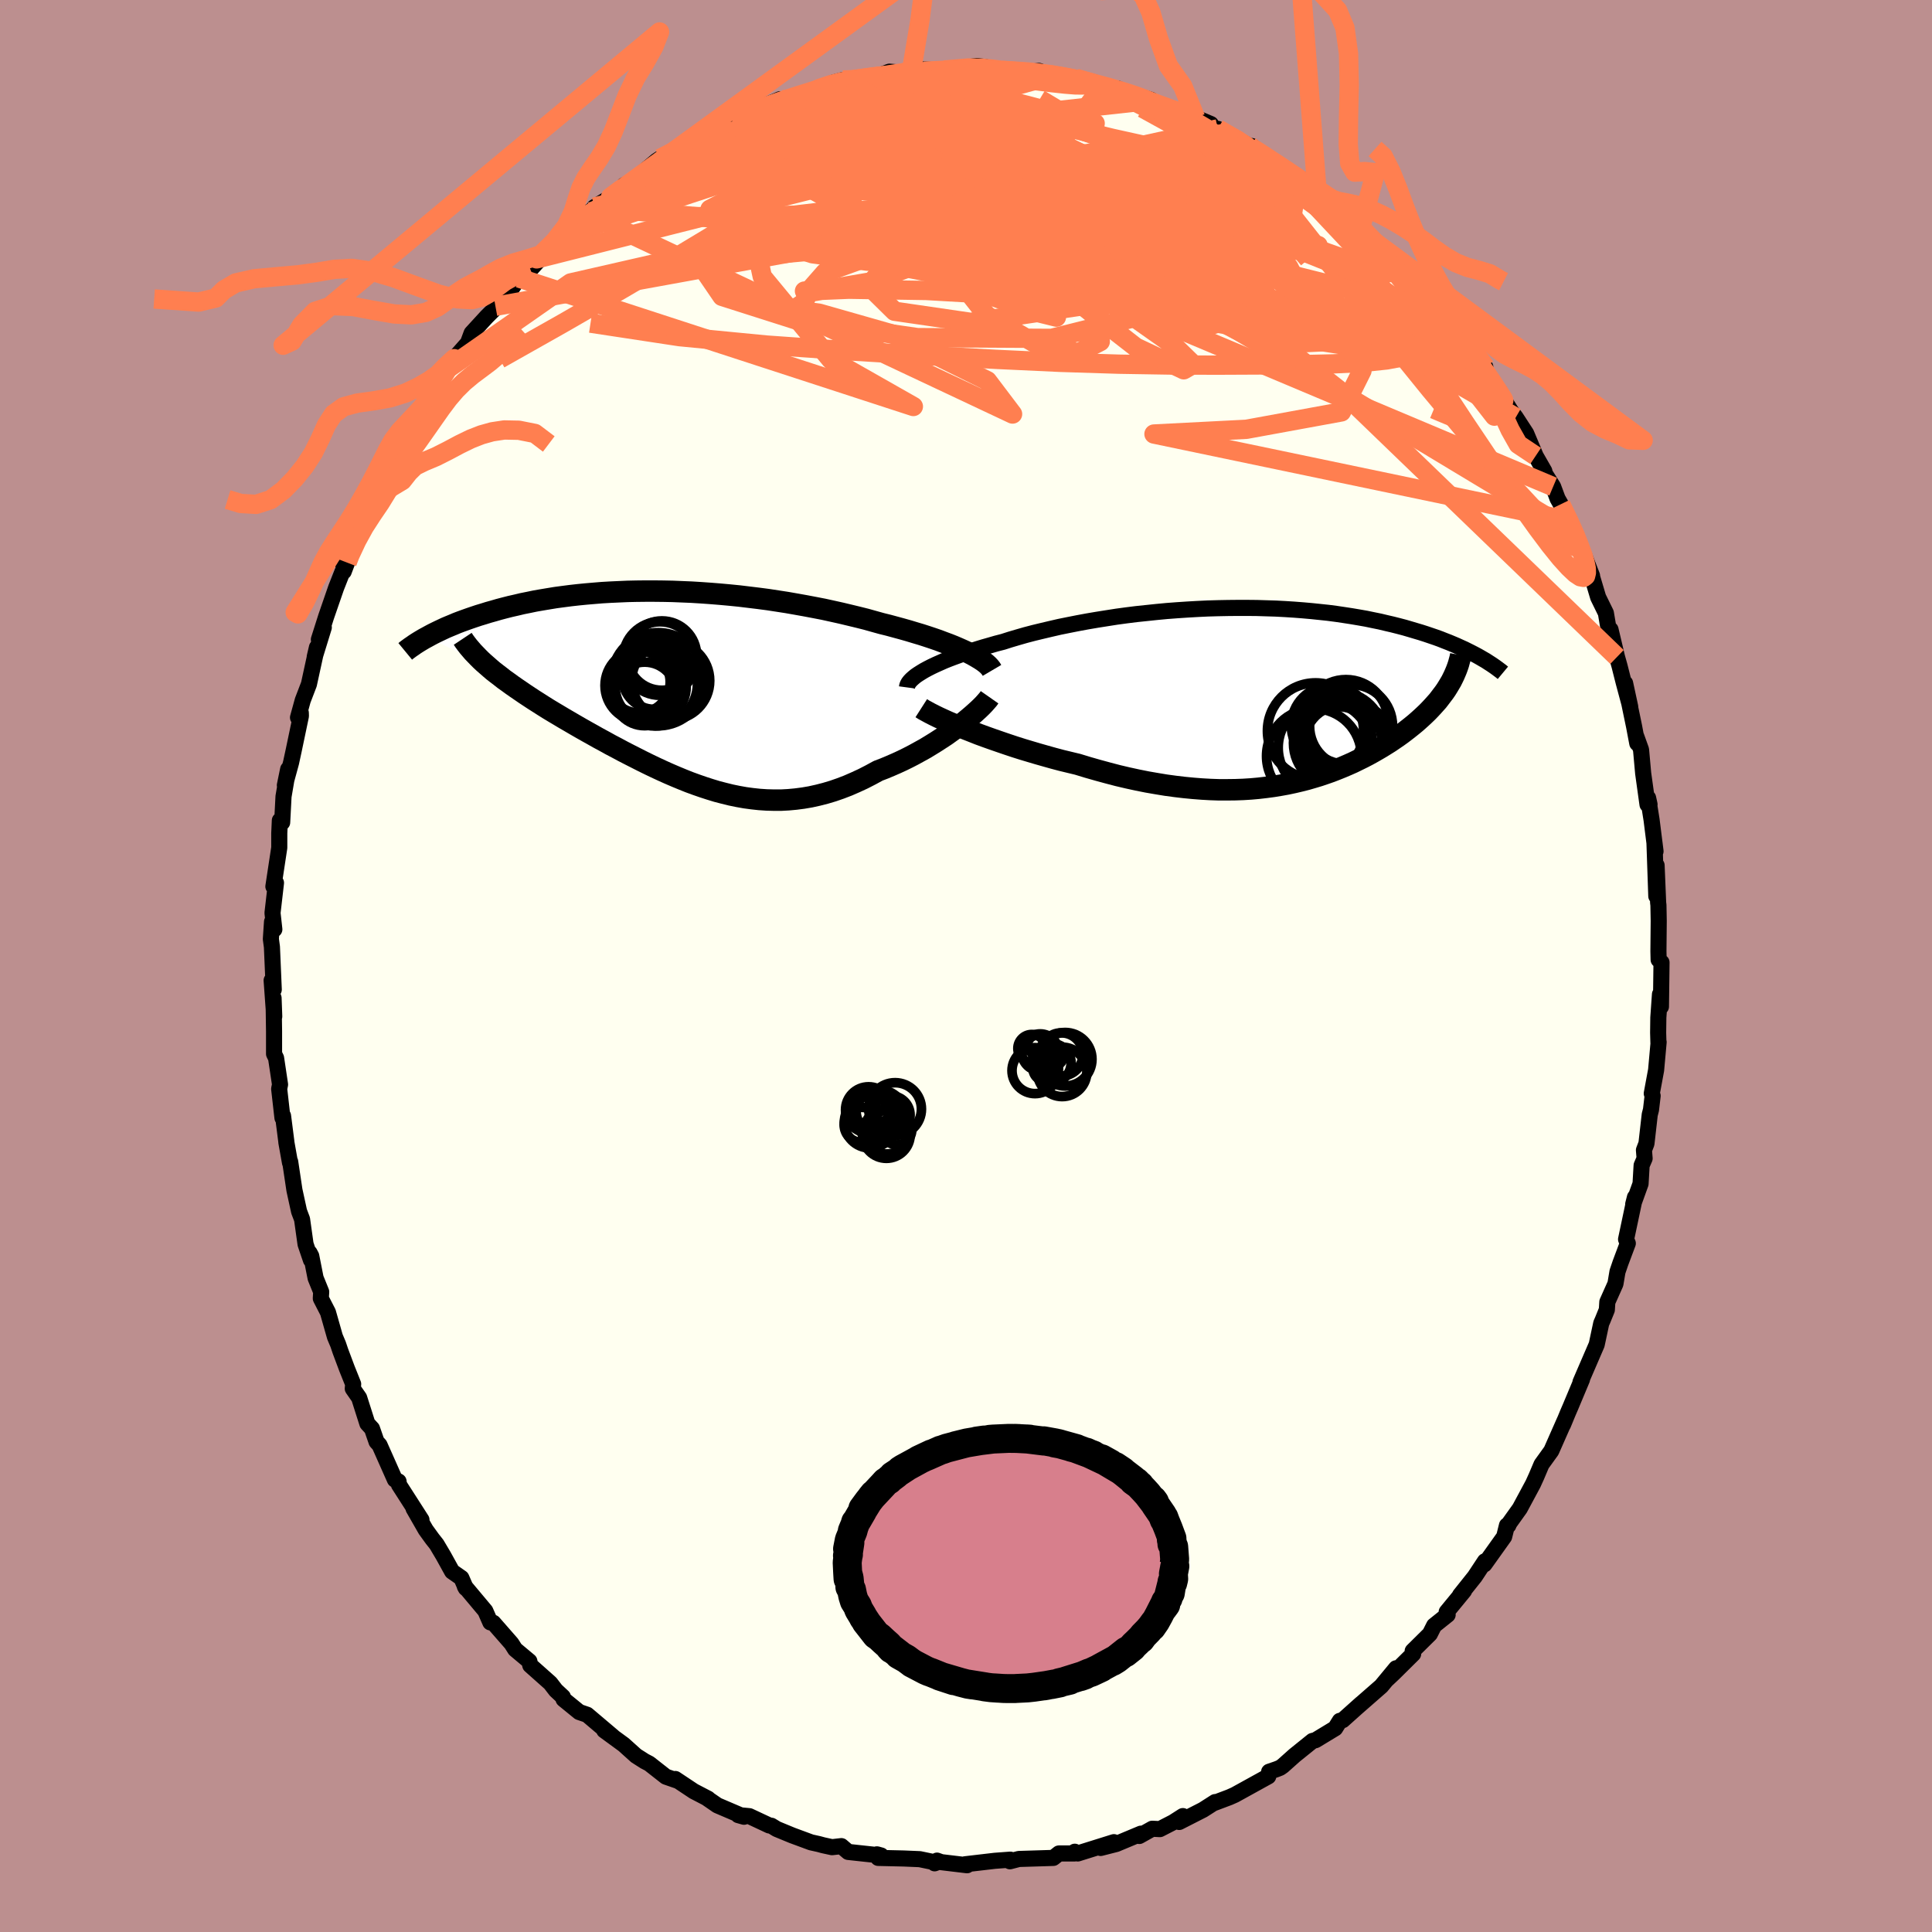 <svg xmlns="http://www.w3.org/2000/svg" width="500" height="500" viewBox="-100 -100 200 200"><defs><clipPath id="c"><path d="m30.22-3.7-.43-.2-.45-.2-.49-.21-.5-.2-.54-.2-.55-.21-.58-.2-.6-.2-.62-.2-.64-.19-.66-.2-.67-.19-.7-.19-.7-.19-.73-.18-.79-.22-.82-.23-.84-.21-.87-.21-.88-.21-.9-.2-.91-.2-.93-.18-.95-.18-.95-.17-.97-.17-.97-.15-.98-.15-.99-.13-.99-.12-.99-.12-1-.1-.99-.09-.99-.08-.99-.07-.98-.06-.97-.04-.97-.04-.96-.02-.94-.01h-.94l-.92.01-.91.02-.9.04-.88.04-.86.05-.85.07-.82.07-.81.08-.8.09-.77.1-.75.1-.73.12-.72.12-.69.12-.67.14-.65.13-.63.15-.62.14-.59.15-.57.15-.55.16-.54.15-.51.16-.5.15-.48.16-.47.16-.45.16-.44.16-.42.16-.4.17-.39.16-.38.16-.36.17-.34.16-.33.16-.32.16-.3.16-.29.16 6.2 2.92.33.29.34.29.36.28.38.29.38.3.41.29.41.3.43.3.44.3.45.31.47.31.47.31.49.31.5.32.51.32.53.32.54.32.55.33.57.33.58.34.59.34.6.34.61.34.62.35.63.34.63.35.65.34.65.35.66.34.67.34.67.34.67.33.69.33.69.32.69.31.7.3.7.29.7.28.71.26.72.25.71.23.72.22.73.19.73.18.73.15.73.13.74.1.74.08.75.05.75.02h.75l.75-.04.76-.07.77-.1.76-.13.77-.17.78-.2.77-.23.78-.27.78-.3.78-.34.78-.36.78-.4.79-.43.63-.24.62-.26.62-.27.61-.28.61-.3.6-.31.58-.32.58-.32.56-.34.55-.34.54-.35.52-.34.5-.36.48-.35.47-.35"/></clipPath><clipPath id="b"><path d="m-35.36-2.56.35-.19.39-.2.42-.2.45-.2.47-.21.5-.2.53-.2.55-.2.58-.2.6-.2.62-.2.65-.2.67-.19.69-.2.7-.18.75-.24.78-.23.8-.23.84-.22.87-.21.89-.21.91-.21.94-.19.96-.19.97-.18 1-.17 1.01-.16 1.02-.16 1.03-.14 1.04-.13 1.05-.11 1.05-.11 1.06-.1 1.06-.08 1.05-.07 1.05-.06 1.05-.05 1.04-.03 1.03-.02 1.02-.01h1.01l1 .01.98.03.97.03.95.05.94.06.91.07.9.08.87.09.85.09.84.11.81.12.78.12.77.13.74.13.72.15.69.14.67.16.65.15.63.16.61.16.58.17.57.17.54.16.53.17.5.17.5.17.47.17.45.18.44.17.43.18.4.17.39.18.38.17.36.18.34.17.33.17.32.17.3.17-3.16 2.73-.18.3-.18.29-.2.29-.22.29-.22.29-.23.3-.25.28-.26.29-.27.29-.28.29-.29.28-.31.29-.31.28-.33.29-.34.28-.35.28-.36.28-.38.29-.39.28-.41.28-.41.28-.43.27-.45.28-.46.27-.47.27-.49.27-.5.26-.51.25-.53.26-.54.24-.56.24-.57.23-.59.23-.6.21-.62.21-.63.19-.65.19-.67.17-.68.16-.7.15-.72.13-.73.12-.75.1-.77.09-.78.07-.8.05-.82.03-.84.01h-.86l-.87-.03-.89-.05-.9-.07-.93-.09-.93-.11-.96-.13-.97-.16-.98-.17-1-.2-1.01-.22-1.02-.24-1.03-.27-1.03-.28-1.05-.3-1.05-.32-.83-.2-.83-.2-.83-.22-.82-.23-.81-.23-.81-.24-.8-.24-.79-.25-.78-.26-.76-.26-.75-.26-.73-.26-.71-.26-.68-.27-.66-.26"/></clipPath><filter id="a"><feTurbulence baseFrequency=".05" numOctaves="3" result="noise" type="noise"/><feDisplacementMap in="SourceGraphic" in2="noise" scale="2"/></filter></defs><rect width="100%" height="100%" x="-100" y="-100" fill="#BC8F8F"/><path fill="ivory" stroke="#000" stroke-linejoin="round" stroke-width="1.667" d="m72-.37-.06 4.58-.1-1.28-.17 2.41-.02 1.57.03 1.06.02-.09-.26 2.89-.45 2.43.09.24-.17 1.44-.13.51-.34 2.99-.26.68.07.86-.31.72-.11 1.9-.76 2.11.18-.71-.92 4.35.18.42-.76 2.03-.31.91-.21 1.25-.84 1.88-.05.81-.43 1.06-.15.34-.47 2.2-1.11 2.57-.57 1.32.16-.29-1.19 2.84-.26.6-.52 1.26.18-.45-1.39 3.15-1.01 1.4-.53 1.25-.35.77-1.37 2.55-1.08 1.51-.11.25-.14-.01-.29 1.17-2.04 2.86-.06-.09.11-.23-1.05 1.59-1.53 1.92.42-.45-1.8 2.19.1.29-1.4 1.12-.44.87-1.78 1.76.05.3-2.03 2.01-.68.64.94-1.16-1.53 1.85-2.39 2.09.31-.28L39 78.07l-.3.07-.48.77-2.03 1.23-.32.08-1.86 1.5-1.21 1.08-.28.2-.38.15-.76.26-.09.48-3.46 1.91-.56.25-1.54.58.06-.08-1.25.8-2.47 1.26.38-.61-1 .64-1.38.71-.79-.04-1.34.75.17-.24-2.56 1.07-1.61.41 1.37-.6-3.74 1.17-.31-.18-.03.18H9.62l-.58.46-3.57.11-.92.24-.16-.08.2-.09-1.61.12-3.08.36.21.1-2.67-.32-.44-.16-.25.28.19-.07-1.73-.36-1.66-.07-2.64-.06-.13-.37.43.12-3.41-.37-.7-.6-.97.11-.92-.2-.44-.12-.81-.18-1.95-.72-1.6-.66-.56-.34-.22-.03-2.05-.96-1.16-.11.6.17-2.76-1.18-1.03-.71.07.02-1.48-.77-1.91-1.27.23.18-1.21-.42-1.72-1.35-.48-.25-.88-.56-1.29-1.16-2.01-1.47.9.64-2.67-2.26-.82-.28-1.62-1.32-.07-.25-.73-.68-.57-.74-2.08-1.85-.09-.42-.91-.76-.56-.47-.38-.6-1.88-2.15-.31-.04-.52-1.19-2.12-2.53.1.18-.46-1.06-.96-.67-.9-1.63-.7-1.18-.45-.57-.68-.94-1.26-2.2.82 1.17-2.33-3.63-.04-.34-.38-.19-1.59-3.58-.31-.34-.47-1.36-.48-.52-.85-2.67-.66-.95.04-.47-.65-1.62-.67-1.79-.24-.71-.33-.78-.72-2.53-.74-1.44.04-.68-.58-1.43-.45-2.28-.17-.32.14.74-.56-1.65-.36-2.57-.31-.82-.48-2.2-.44-2.94-.02.1-.38-2.13v-.06l-.34-2.66-.06.21-.34-3 .09-.45-.41-2.74-.21-.43V6.73l-.05-3.41.07 1.91-.27-3.74.22.95-.19-4.41-.11-.82.12-1.79.24.79-.19-1.7.36-3.12-.13.53-.14-.15.61-4.02v-1.49l.06-1.33.24.21.14-2.69.48-2.82-.34 1.66.64-2.34.27-1.25.75-3.58-.01-.33-.29.49.49-1.78.64-1.67.83-3.81-.23.98.94-3.05-.51 1.25.75-2.36 1.04-3.01.64-1.62.14-.04.35-.93-.38.34 1.83-3.62.38-1.27-.01-.4 1.31-2.34.33-.75 1.26-2.91.25-.47.16-.4.39.26.82-2.02 1.79-2.95.48-.61.62-.84.46-1.01.43-.87.96-1.25 1.66-1.88-.22.24.37-1 1.56-1.7 1.61-1.6-.7.52-.08.07 1.46-1.48 1.05-1.52 1.19-.88 2.38-2.64-1.73 1.54 2.66-2.4.54-.66 2.36-1.8-.07-.05-.08.32.57-.77 1.66-1.03 1.6-1.24h-.19l.91-.45 2.44-2.07.36-.24 1.31-.64 1.85-.94.42-.47.52-.43.7-.39.03.19 2.66-1.4.43-.13.94-.16.7-.54 2.87-1.23-.3.37 1.43-.49 2.4-.71-.38.12.94-.44 1.46-.58.97-.26.72.1 1.3-.35 1.03.06 1.75-.67 1.42.11.87-.23 1.12-.12 1.47.08-.45.05 1.26-.06 3.4-.42.89.12 1.77.39-.19-.14.16.13 1.79.09 1.44-.02.53-.06 1.38.54.37-.16 3.73.73-1.66-.35 1.98.44.79.38 2 .65-.48-.42 1.01.44 2.49.75-.59.11 3.41 1.12 1.79.63-.9-.4 2.47 1.04.39.62.92.37-.58-.49 3.32 1.8.18.25.02-.27 2.67 1.97.62.39.91.53.57.3 1.96 1.26 1.82 1.7-.71-.67.55.44 1.13.84.65.5 1.1 1.17L42.23-75l1.54 1.38.16.15 1.78 1.8-1.38-1.34 3.2 3.43.1-.16 2.15 2.47-.25-.28-.32-.12 2.73 3.11-.67-.71 1.96 3.13.53.14-.14.3 1.64 2.22.25.59 1.2 1.91-1.39-1.95 1.59 2.14 1.08 1.66.98 2.33.9 1.57.06.27.85 1.34.46 1.24.33.58 1.44 3.02-.5-1.3 1.52 3.68.78 2.01-.09-.23-.04-.1.76 2.55.8 1.63.28 1.65.2.06.67 2.84.26.92.44 1.74.67 2.5-.53-2.45.93 4.48.33 1.75-.11-.73.5 1.39.22 2.44.45 3.24.21-.01-.15-.68.36 2.27.41 3.26-.11-.89.19 5.53.03-3.19.16 3.87.03.25.03 1.63-.03 3.14.02.88.3.28-.06 4.58" filter="url(#a)"/><path fill="#fff" d="m-35.36-2.56.35-.19.39-.2.42-.2.45-.2.47-.21.5-.2.53-.2.55-.2.58-.2.6-.2.62-.2.65-.2.67-.19.69-.2.7-.18.75-.24.78-.23.8-.23.84-.22.87-.21.89-.21.91-.21.94-.19.96-.19.97-.18 1-.17 1.01-.16 1.02-.16 1.03-.14 1.04-.13 1.05-.11 1.05-.11 1.06-.1 1.06-.08 1.05-.07 1.05-.06 1.05-.05 1.04-.03 1.03-.02 1.02-.01h1.01l1 .01.98.03.97.03.95.05.94.06.91.07.9.08.87.09.85.09.84.11.81.12.78.12.77.13.74.13.72.15.69.14.67.16.65.15.63.16.61.16.58.17.57.17.54.16.53.17.5.17.5.17.47.17.45.18.44.17.43.18.4.17.39.18.38.17.36.18.34.17.33.17.32.17.3.17-3.16 2.73-.18.3-.18.29-.2.29-.22.29-.22.29-.23.3-.25.28-.26.29-.27.29-.28.29-.29.28-.31.29-.31.28-.33.29-.34.28-.35.28-.36.28-.38.29-.39.28-.41.28-.41.28-.43.27-.45.28-.46.27-.47.27-.49.27-.5.26-.51.25-.53.26-.54.24-.56.24-.57.23-.59.23-.6.21-.62.21-.63.19-.65.19-.67.17-.68.16-.7.15-.72.13-.73.12-.75.1-.77.09-.78.07-.8.05-.82.03-.84.01h-.86l-.87-.03-.89-.05-.9-.07-.93-.09-.93-.11-.96-.13-.97-.16-.98-.17-1-.2-1.01-.22-1.02-.24-1.03-.27-1.03-.28-1.05-.3-1.05-.32-.83-.2-.83-.2-.83-.22-.82-.23-.81-.23-.81-.24-.8-.24-.79-.25-.78-.26-.76-.26-.75-.26-.73-.26-.71-.26-.68-.27-.66-.26" filter="url(#a)" transform="translate(31.03 -28.03)"/><path fill="#fff" d="m30.22-3.7-.43-.2-.45-.2-.49-.21-.5-.2-.54-.2-.55-.21-.58-.2-.6-.2-.62-.2-.64-.19-.66-.2-.67-.19-.7-.19-.7-.19-.73-.18-.79-.22-.82-.23-.84-.21-.87-.21-.88-.21-.9-.2-.91-.2-.93-.18-.95-.18-.95-.17-.97-.17-.97-.15-.98-.15-.99-.13-.99-.12-.99-.12-1-.1-.99-.09-.99-.08-.99-.07-.98-.06-.97-.04-.97-.04-.96-.02-.94-.01h-.94l-.92.01-.91.02-.9.04-.88.04-.86.05-.85.07-.82.07-.81.08-.8.09-.77.1-.75.1-.73.12-.72.12-.69.12-.67.14-.65.13-.63.15-.62.14-.59.15-.57.15-.55.16-.54.15-.51.16-.5.15-.48.16-.47.16-.45.16-.44.16-.42.16-.4.17-.39.16-.38.16-.36.17-.34.16-.33.16-.32.16-.3.16-.29.16 6.2 2.92.33.29.34.29.36.28.38.29.38.3.41.29.41.3.43.3.44.3.45.31.47.31.47.31.49.31.5.32.51.32.53.32.54.32.55.33.57.33.58.34.59.34.6.34.61.34.62.35.63.34.63.35.65.34.65.35.66.34.67.34.67.34.67.33.69.33.69.32.69.31.7.3.7.29.7.28.71.26.72.25.71.23.72.22.73.19.73.18.73.15.73.13.74.1.74.08.75.05.75.02h.75l.75-.04.76-.07.77-.1.76-.13.77-.17.78-.2.77-.23.78-.27.78-.3.78-.34.78-.36.78-.4.79-.43.63-.24.62-.26.62-.27.61-.28.61-.3.6-.31.58-.32.58-.32.56-.34.55-.34.54-.35.52-.34.5-.36.48-.35.47-.35" filter="url(#a)" transform="translate(-30.1 -28.79)"/><g fill="none" stroke="#000" transform="translate(31.03 -28.03)"><path stroke-linejoin="round" stroke-width="1.667" d="m-37.14-.81.02-.15.06-.16.09-.16.13-.17.16-.17.2-.18.23-.19.26-.18.3-.19.33-.2.35-.19.39-.2.42-.2.45-.2.47-.21.5-.2.53-.2.55-.2.58-.2.6-.2.62-.2.65-.2.67-.19.69-.2.7-.18.75-.24.78-.23.8-.23.84-.22.87-.21.89-.21.91-.21.94-.19.96-.19.97-.18 1-.17 1.01-.16 1.02-.16 1.03-.14 1.04-.13 1.05-.11 1.05-.11 1.06-.1 1.06-.08 1.05-.07 1.05-.06 1.05-.05 1.04-.03 1.03-.02 1.02-.01h1.01l1 .01.98.03.97.03.95.05.94.06.91.07.9.08.87.09.85.09.84.11.81.12.78.12.77.13.74.13.72.15.69.14.67.16.65.15.63.16.61.16.58.17.57.17.54.16.53.17.5.17.5.17.47.17.45.18.44.17.43.18.4.17.39.18.38.17.36.18.34.17.33.17.32.17.3.17.29.17.28.16.26.17.25.16.24.16.23.16.22.16.2.15.2.15.18.15" filter="url(#a)"/><path stroke-linejoin="round" stroke-width="2.222" d="m-35.66 1.34.25.16.31.17.35.19.41.21.45.22.5.23.53.24.57.24.6.26.63.25.66.26.68.27.71.26.73.26.75.26.76.26.78.26.79.25.8.24.81.24.81.23.82.23.83.22.83.2.83.2 1.05.32 1.05.3 1.03.28 1.03.27 1.02.24 1.01.22 1 .2.98.17.97.16.96.13.93.11.93.09.9.07.89.05.87.03h.86l.84-.01.82-.03.8-.05.78-.07.77-.09.75-.1.73-.12.72-.13.7-.15.68-.16.67-.17.65-.19.63-.19.62-.21.6-.21.59-.23.57-.23.56-.24.54-.24.53-.26.51-.25.5-.26.49-.27.47-.27.46-.27.45-.28.43-.27.41-.28.41-.28.39-.28.38-.29.36-.28.35-.28.34-.28.33-.29.31-.28.31-.29.29-.28.28-.29.27-.29.26-.29.25-.28.23-.3.22-.29.22-.29.2-.29.18-.29.18-.3.17-.29.15-.3.14-.29.13-.3.12-.29.11-.3.1-.3.08-.3.08-.29.06-.3" filter="url(#a)"/><circle cx="7.546" cy="4.638" r="3.458" clip-path="url(#b)" filter="url(#a)"/><circle cx="8.831" cy="3.188" r="4.296" clip-path="url(#b)" filter="url(#a)"/><circle cx="6.776" cy="3.138" r="4.128" clip-path="url(#b)" filter="url(#a)"/><circle cx="7.451" cy="4.953" r="4.582" clip-path="url(#b)" filter="url(#a)"/><circle cx="4.991" cy="6.298" r="4.908" clip-path="url(#b)" filter="url(#a)"/><circle cx="7.641" cy="4.178" r="4.5" clip-path="url(#b)" filter="url(#a)"/><circle cx="8.566" cy="5.518" r="4.796" clip-path="url(#b)" filter="url(#a)"/><circle cx="8.306" cy="2.758" r="4.376" clip-path="url(#b)" filter="url(#a)"/><circle cx="5.151" cy="3.698" r="4.976" clip-path="url(#b)" filter="url(#a)"/><circle cx="6.121" cy="5.438" r="4.832" clip-path="url(#b)" filter="url(#a)"/></g><g fill="none" stroke="#000" transform="translate(-30.1 -28.79)"><path stroke-linejoin="round" stroke-width="2.222" d="m32.79-1.81-.1-.17-.14-.18-.17-.18-.21-.19-.25-.19-.28-.19-.31-.19-.34-.2-.37-.2-.4-.2-.43-.2-.45-.2-.49-.21-.5-.2-.54-.2-.55-.21-.58-.2-.6-.2-.62-.2-.64-.19-.66-.2-.67-.19-.7-.19-.7-.19-.73-.18-.79-.22-.82-.23-.84-.21-.87-.21-.88-.21-.9-.2-.91-.2-.93-.18-.95-.18-.95-.17-.97-.17-.97-.15-.98-.15-.99-.13-.99-.12-.99-.12-1-.1-.99-.09-.99-.08-.99-.07-.98-.06-.97-.04-.97-.04-.96-.02-.94-.01h-.94l-.92.01-.91.02-.9.04-.88.04-.86.05-.85.07-.82.07-.81.08-.8.09-.77.1-.75.1-.73.12-.72.12-.69.12-.67.14-.65.13-.63.15-.62.14-.59.15-.57.15-.55.16-.54.15-.51.16-.5.15-.48.16-.47.16-.45.16-.44.16-.42.16-.4.17-.39.16-.38.16-.36.17-.34.16-.33.16-.32.16-.3.16-.29.16-.28.15-.27.16-.25.15-.24.15-.23.15-.21.15-.21.14-.19.14-.19.14-.17.14" filter="url(#a)"/><path stroke-linejoin="round" stroke-width="2.222" d="m32.54.97-.14.2-.19.22-.23.26-.26.27-.3.29-.34.31-.36.32-.39.33-.41.34-.44.34-.47.35-.48.35-.5.36-.52.34-.54.35-.55.34-.56.34-.58.32-.58.32-.6.31-.61.3-.61.28-.62.27-.62.26-.63.24-.79.43-.78.4-.78.36-.78.34-.78.3-.78.27-.77.23-.78.2-.77.17-.76.13-.77.1-.76.07-.75.04h-.75l-.75-.02-.75-.05-.74-.08-.74-.1-.73-.13-.73-.15-.73-.18-.73-.19-.72-.22-.71-.23-.72-.25-.71-.26-.7-.28-.7-.29-.7-.3-.69-.31-.69-.32-.69-.33-.67-.33-.67-.34-.67-.34-.66-.34-.65-.35-.65-.34-.63-.35-.63-.34-.62-.35-.61-.34-.6-.34-.59-.34-.58-.34-.57-.33-.55-.33-.54-.32-.53-.32-.51-.32-.5-.32-.49-.31-.47-.31-.47-.31-.45-.31-.44-.3-.43-.3-.41-.3-.41-.29-.38-.3-.38-.29-.36-.28-.34-.29-.33-.29-.32-.28-.3-.28-.28-.28-.27-.28-.26-.27-.24-.28-.23-.27-.21-.27-.2-.27-.18-.27" filter="url(#a)"/><circle cx="-1.583" cy="-3.042" r="3.808" clip-path="url(#c)" filter="url(#a)"/><circle cx="-3.543" cy="-.247" r="3.728" clip-path="url(#c)" filter="url(#a)"/><circle cx="-1.378" cy="-3.342" r="3.592" clip-path="url(#c)" filter="url(#a)"/><circle cx="-1.758" cy="-.897" r="4.82" clip-path="url(#c)" filter="url(#a)"/><circle cx="-2.103" cy="-.462" r="4.408" clip-path="url(#c)" filter="url(#a)"/><circle cx="-.468" cy="-.742" r="4.038" clip-path="url(#c)" filter="url(#a)"/><circle cx="-2.153" cy="-1.092" r="3.314" clip-path="url(#c)" filter="url(#a)"/><circle cx="-3.168" cy=".623" r="3.292" clip-path="url(#c)" filter="url(#a)"/><circle cx="-2.543" cy="-.132" r="3.676" clip-path="url(#c)" filter="url(#a)"/><circle cx="-3.733" cy="-.612" r="3.21" clip-path="url(#c)" filter="url(#a)"/></g><g fill="none" stroke="coral" stroke-linejoin="round" stroke-width="2"><path d="m49.78-67.27-.19-.06.04.43.01.65-.26.59-.65.4-1.1.19-1.57-.06-2.05-.31-2.54-.55-3.03-.8-3.53-1.01-4.02-1.19-4.53-1.35-5.09-1.55-5.73-1.83-6.44-2.16-7.18-2.5-7.93-2.79-8.61-3.09" filter="url(#a)"/><path d="m26.07-86.66 2.05 1.19.82.65.39.57.11.59-.19.58-.55.55-.93.52-1.36.47-1.83.42-2.33.36-2.85.32-3.35.34-3.86.39-4.38.43-4.91.45-5.48.42-6.12.36-6.8.27-7.46.2-7.91.01m7.11-10.23.97-.32 1.2-.5 1.23-.48 1.17-.41 1.04-.34.9-.29.74-.23.57-.18.41-.09.24-.01.07.08-.12.17-.32.27-.55.36-.84.47-1.18.61-1.6.77-2.08.96-2.59 1.16-3.1 1.43-3.65 1.72" filter="url(#a)"/><path d="m11.37-91.9 1.66.49 1.51.59 1.49.66 1.57.76 1.74.89 1.94 1.02 2.07 1.1 2.13 1.15 2.09 1.16 1.99 1.14 1.84 1.09 1.68 1.01 1.54.93 1.4.85 1.29.76 1.13.66.89.49.54.21.13-.16m-64.19-10.57.83-.09 1.62-.1 2.27-.06 2.77.05 3.13.21 3.42.34 3.66.44 3.87.54 4.07.62 4.25.69 4.39.73 4.48.74 4.52.74 4.57.74 4.6.78 4.59.88" filter="url(#a)"/><path d="m26.65-86.17.44.14.99.54.84.53.66.48.49.45.29.39.06.31-.2.23-.51.11-.86-.02-1.27-.16-1.69-.3-2.11-.41-2.5-.49-2.87-.59-3.25-.72-3.69-.89-4.23-1.1L2.37-89l-5.62-1.49m-12.85.05 1.04-.44 1.09-.36 1.03-.27 1.01-.19 1-.16.96-.14.89-.11.74-.06.55-.01.35.07.13.12-.08.2-.28.26-.51.34-.8.41-1.13.48-1.48.57-1.81.63-2.14.7-2.46.81-2.87.93-3.38 1.07-3.84 1.16m-3.59.84 1.29-.66 1.07-.6.74-.46.51-.3.37-.16.27-.06.15.07-.04.21-.27.36-.58.57-.97.83-1.42 1.14-1.95 1.5-2.46 1.84-3.01 2.2-3.73 2.69m91.49 7.15-.21-.03.01.55-.05.82-.34.86-.74.77-1.18.65-1.63.52-2.09.39-2.56.27-3.01.14-3.46.08-3.92.03-4.39.02-4.9-.01-5.47-.09-6.05-.19-6.68-.31-7.3-.4-7.93-.48-8.53-.6-9-.87-9.22-1.4" filter="url(#a)"/><path d="m18.57-89.55 2.65.95 1.87.86 1.63.95 1.65 1.1 1.74 1.23 1.83 1.31 1.92 1.37 1.97 1.4 1.98 1.42 1.94 1.4 1.85 1.37 1.68 1.23 1.37 1 .98.67.72.46M-2.24-92.75l2.45-.21 1.49.02.95.09.67.08.53.08.44.07.33.1.15.12-.07.16-.34.18-.66.21-1.01.24-1.38.26-1.78.29-2.19.32-2.66.33-3.17.35-3.71.37-4.32.42" filter="url(#a)"/><path d="m39.76-77.62 1.11 1.17 1.06 1.1.85.88.61.7.43.58.28.5.13.42-.05.32-.29.17-.54.02-.81-.14-1.07-.29-1.35-.46-1.66-.64-1.99-.85-2.35-1.09-2.73-1.32-3.12-1.59-3.51-1.84-3.87-2.09-4.18-2.32-4.39-2.53-4.69-2.81m-46.51 11.67.22-.06.96-.35 1.68-.7 2.25-.93 2.63-1.04 2.91-1.11 3.16-1.16 3.36-1.2 3.49-1.2 3.54-1.16 3.48-1.12 3.38-1.05 3.25-.99 3.09-.89 2.86-.83m-14.11.13.93-.03 1.26-.15 1.44-.18 1.51-.19 1.47-.17 1.37-.12 1.23-.09 1.11-.07.99-.06.85-.05.61-.03.27-.01-.17.03-.6.05-.96.04-1.29.05-1.67.07" filter="url(#a)"/><path d="m-27.58-86.07.9-.2 1.67-.13 2.34-.05 2.82.07 3.25.21 3.66.33 4.03.46 4.31.57 4.54.67 4.72.74 4.85.82 5 .9 5.12.95 5.16.95 5.1.87 4.97.71M3.82-92.66l.1-.04.68.05 1.03.08 1.15.1 1.16.13 1.12.15 1.05.17.92.17.75.15.57.14.37.12.15.1-.07.07-.28.05-.5.02-.72-.01-1.01-.08-1.4-.15-1.97-.25L4.18-92l-3.6-.32m43.75 19.31 2.19 2.31 1.36 1.45 1.01 1.16.87 1.08.84 1.1.84 1.14.83 1.15.78 1.1.7 1.01.6.87.49.74.38.58.27.43.15.25.03.1-.11-.08-.26-.31-.47-.59-.68-.92-.91-1.25-1.09-1.55-1.3-1.83-1.61-2.2" filter="url(#a)"/><path d="m43.77-73.62.31.39.14.41-.16.33-.47.23h-.92l-1.53-.32-2.21-.7-2.95-1.05-3.7-1.36-4.46-1.69-5.22-2.08-5.98-2.55-6.8-3.04-7.72-3.5m-8.61-3.92.83-.13.66.06.42.2.27.32.14.46-.1.62-.48.82-.95 1-1.44 1.19-1.9 1.38-2.33 1.58-2.77 1.8-3.22 2.07-3.72 2.33-4.26 2.61-4.83 2.91-5.46 3.21-6.04 3.48-6.59 3.72" filter="url(#a)"/><path d="M63.01-44.78v.05l.22.88-.07.48-.45-.16-.82-.67-1.17-1.1-1.55-1.57-2.01-2.16-2.51-2.82-3.03-3.55-3.61-4.33-4.19-5.17-4.81-6.09-5.63-7.14m-74.62 1.87 1.56-1.15.94-.59 1.01-.55 1.28-.69 1.54-.84 1.73-.92 1.85-.98 1.94-.99 2.01-1.01 2.02-.98 1.98-.93 1.85-.87 1.71-.79 1.55-.72 1.44-.65 1.34-.6 1.23-.55 1.09-.49.86-.42.56-.33.24-.22-.09-.12" filter="url(#a)"/><path d="m61.57-47.8.88 1.82.57 1.27.48 1.21.37 1 .22.76.12.58.01.45-.08.33-.2.15-.34-.06-.5-.33-.68-.64-.88-.97-1.08-1.34-1.29-1.72-1.51-2.11-1.76-2.53-2.01-2.96-2.29-3.41-2.53-3.84-2.74-4.24-2.88-4.63-2.86-4.92m-56.31-16.63.16-.08.83-.29 1.12-.32 1.23-.27 1.26-.23 1.26-.21 1.21-.19 1.12-.17.98-.14.79-.11.55-.06.29-.01.01.03-.27.07-.58.12-.94.17-1.36.21-1.83.25-2.34.35m41.62 6.58.33.24.79.5 1.02.67 1.03.67.94.63.83.56.67.49.48.38.25.25.06.14-.13.06-.3-.03-.5-.13-.77-.25-1.11-.45-1.51-.69-1.95-.96-2.35-1.21-2.68-1.42-2.95-1.6-3.25-1.79" filter="url(#a)"/><path d="m49.21-67.67 1.41 1.88.17 1.02-.56.68-1.23.41-1.91.16-2.59-.09-3.3-.35-4.03-.62-4.78-.83-5.53-.99-6.33-1.11-7.2-1.25-8.13-1.49-9.1-1.82-10-2.22-10.85-2.6" filter="url(#a)"/><path d="m-53.95-61.62 13.02-9.09 18.8-4.29 19.57-2.61 15.41.3 10.39 2.74 5.93 3.34 2.2 2.32-.92.49-3.36-1.31-4.77-2.52-4.64-2.81-2.91-2.11-.51-.85.91.3.21 1.03-1.58 1.46-1.73 1.42-.47-.86-6.44-7.19-24.41-7.87" filter="url(#a)"/><path d="m-41.78-75.6 30.44-10 9.32-2.73 4.17-.47 5.65.85 7.36 2.58 7.57 4.42 6.35 5.42 4.34 4.92 2.49 3.18 1.45 1.14 1.03-.33.12-.92-2.39-.92-6.51-.79-10.27-1.05-9.63-1.75-.25-2.12L23.6-76.1l3.05-10.07" filter="url(#a)"/><path d="m-38.46-78.56 29-7.67 18.5.71 10.83 5.28 3.8 6.94-4.03 5.63-10.79 2.7-13.88-.08-12.48-1.8-7.75-2.47-1.61-2.36 4.08-1.72 8.09-.73 9.74.44 8.99 1.54 6.44 2.37 3.21 2.73.22 2.41-2.26 1.16-4.31-.88-5.18-2.98-3.27-4.16.03-4.72-1.7-6.95 3.95-10" filter="url(#a)"/><path d="m-32.04-83.35 43.5 4.95 6.98-.41-1.16.25-2.83.45-3.03.33-1.73.69.01 1.24.57 1.32-.52.72-2.23-.08-3.06-.44-2.24-.2.14.26 3.46.54 6.8.68 8.18.63 4.58-.52-4.51-3.94-9.74-7.02 15.52-2.27" filter="url(#a)"/><path d="m-9.68-91.91 6.85 2.53 8.9 5.42 9.44 4.28 2.14 1.85-5.23-.45-7.29-1.88-4-1.94 1.82-.6 7.15 1.54 9.77 3.23 8.03 3.08 1.8.14-5.27-4.5-3.74-5.22 17.45 5.7m-77.17.94L4.82-57.14l-2.61-3.45-9.73-4.8-7.65-2.18-2.91-.39.31-.04.96-.65.7-1.41 1.51-1.72 3.85-1.39 6.59-.74 8.2-.22 7.9-.12 6.02-.34 3.28-.53.25-.22-2.7.73-4.69 1.78-4.06 1.69.44-.42 8.58-1.45L53.76-62" filter="url(#a)"/><path d="m53.23-62.14 1.47 5.22-2.69-3.45-2.4-3.58-3.4-3.84-5.03-3.65-6.46-2.59-7.01-1.03-5.91.42-2.99 1.45.93 2.07 4.33 2.28 5.71 1.85 4.41.42 1.21-1.85-1.99-3.94-3.59-4.32-3.91-2.22-4.34 1.63.49 7.82 40.95 24.67" filter="url(#a)"/><path d="M67.39-31.99 39.24-59.14l-15.3-12.03-4.65-5.59-4.92-3.47-7.85-2.09-8.11-.42-4.97 1.12-.22 1.82 3.77 1.37 5.38.12 4.46-1.19 2.15-1.89-.14-1.56-1.04-.14.81 2.44 6.29 5.71 11.97 7.44 4.59 1.11-35.98-26.43" filter="url(#a)"/><path d="m-46.28-71.22 40.83 13.3-8.54-4.85-7.1-8.6-1.35-6.26-.06-2.34-.68.67v1.99l2.4 2.05 4.89 1.53 5.68.77 4.39-.13 2.14-1 .79-1.45 1.51-1.14 3.99-.1 6.34 1.17 5.79 1.69.17-.03-9.35-4.72-15.29-8.43-9.52-2.63" filter="url(#a)"/><path d="m49.21-67.67-36.67-9.14-14.61 3.08-7.81 2.91-5.78 1-1.06-.05 4.6-.19 8.01.13 8.33.48 6.66.48 4.15-.09 1.37-1.14-1.31-2.11-3.27-2.4-3.56-1.72-1.79-.42 1.3.81 3.93 1.49 4.18 1.63 1.44 1.55-2.58 1.12-4.25-.25-1.57-2.06-3.48-1.88-43.9-4.12" filter="url(#a)"/><path d="m26.07-86.66-28.52 6.25-4.95 1.8-2.02 1.27.93.88 3.3.31 4.31-.17 3.69-.57 1.41-.87-1.88-.95-4.75-.76L-8.2-80l-4.33-.45-.8-.5 3.56-.35 7.21.3 8.77 1.36 7.37 2.19 3.09 2.15-2.4 1.21-5.39.43-1.35 1.23 10.14 3.52 17.27 2.64-8.29-19.9" filter="url(#a)"/><path d="m-48.71-68.29 48.06-8.74 6.01-5.72-.21.59 5.36 5.35 8.98 6.47 6.19 3.91-.7-.17-7.19-3.04-10.23-3.23-9.4-1.28-6.19 1.14-2.02 2.62 2.65 2.61 7.88 1.15 11.99-1.77 11.4-5.56 5.49-7.05-2.71-5.16" filter="url(#a)"/><path d="m62.51-46.08-43.05-8.99 9.57-.49 9.83-1.8 2.13-4.26-2.86-5.03-5.8-4.36-8.38-3.3-9.99-2.47-9.07-1.88-5.25-1.36-.34-.94 3.06-.58 3.73-.05 2.95 1.06 2.35 2.47.3 1.91-5.55-4.19 8-10.74" filter="url(#a)"/><path d="m-16.1-90.44 14.53 7 6.78 4.27-5.58.74-6.26 1.57.03 3.08 5.85 2.85 7.15 1.11 4.53-.79 1.14-1.69-.3-1.39.73-.45 2.58.27 3.03.22 1.01-.63-2.56-1.82-5.46-2.73-5.95-2.85-4.43-2.09-3.57-.8-5.59.45-7.72.64-.02-1.73L9.3-92.28" filter="url(#a)"/><path d="m-19.55-89.36 36.39 20.94-5.02-5.47-5.73-4.8 2.59-.71 7.79 1.47 7.47 1.86 3.54 1.49-1.28 1.11-5.15.94-7.31.84-7.92.53-7.49-.23-6.31-1.24-4.33-2.03-1.41-2.1 2.16-1.39 5.37-.35 6.46.23 3.92-.33-1.64-2.1-5.69-3.6-1.16-2.74 22.87-2.51" filter="url(#a)"/><path d="m-6.51-92.47 19.88 5.24-4-.81-9.02-.08-5.98 1.8.29 3.03 5.76 3.05 7.5 1.95 5.08.3.75-1-2.32-1.17-2.1.16 1.4 2.58 6.25 4.95 9.13 5.64 5.86 3.08-6.31-3.51L3.99-79.42-9.68-91.91" filter="url(#a)"/><path d="M26.07-86.66 2.6-77.68l-2.78 4.61-.38 1.97 3.58 1.88 4.44 1.58 1.9.47-.66-.61-.98-1.02.87-.96 3.36-.94 4.73-1.23 3.79-1.81.36-2.54-4.25-3.22-7.7-3.56-8.04-3.21-5.26-1.89-1.09.47 6.5 3.38 36.44 4.91" filter="url(#a)"/><path d="M-16.1-90.44 7.49-71.41-5-73.06l-6.99-5.66 1.47-4.96 4.2-3.25 2.76-1.65.19-.42-1.7.39-2.21.79-1.18.77 1.03.43 3.38.02 4.6-.16 4.25.34 3.26 1.85 2.95 4.25 3.17 6.3 6.05 7.33 40.55 17.07" filter="url(#a)"/><path d="m49.53-67.55-2.95 5.01-16.11-6.44-8.81-5.19.86-2 5.47.21 5.39.94 2.96.59.11-.16-1.93-.54-2.57-.07-1.78 1.16-.07 2.53 1.54 3.13 1.9 2.34.24.18-3.14-2.52-6.66-4.45-8.05-4.67-5.88-3.18-1.92-1.09-2.4-.22-13.37-1.79-20.88-1.39" filter="url(#a)"/><path d="m-12.01-91.62 11.24 7.47-4.78 5.6 2.29 2.83 4.59-.8 2.07-2.79-.33-2.13-.32.2 1.33 2.45 2.41 3.31 1.09 2.6-2.76 1.02-7.24-.47-9.69-1.42-8.42-1.88-3.92-2.13 1.5-2.1 5.41-1.57 6.77-.96 4.98-1.44-3.44-2.63-19.29 1.29" filter="url(#a)"/><path d="m-24.19-87.67 29.45 2.91-.84 1-.44 5.75 5.89 7.95 7.71 6 4.96 2.34.97-.56-2.05-2L18-66.72l-3.37-2.48-2.15-2.22-.45-1.59.81-.7 1.01.1.51.6.69 1.04 2.87 1.85 6.8 2.85 9.98 2.76 8.37-.39-.25-6.76-10.56-11.25" filter="url(#a)"/><path d="m-26.88-86.46 19.05 10.59 26.04 6.22 10.33-1.41-2.57-4.9-7.78-4.61-7.11-2.48-4.36-.11-2.8 1.65-3.71 2.47-6.09 2.31-7.77 1.37-7.02.14-3.62-.8 1.43-1.1 7.33-.87 13.88-.35 19.16.49 15.74.4-6.6-8.72" filter="url(#a)"/><path d="M2.05-93.05-26.5-78.34l4.53 1.96 18.42-.58 18.92 1.56 13.21 2.9 5.48 1.47-1.65-1.29-6.16-2.78-7.31-1.78-6.37.51-5.33 1.4-3.53-.3 3.93-1.74 19.81 3.14 29.46 17.08" filter="url(#a)"/><path d="m-5.64-92.7.87-5.19.72-5.54.96-1.63 1.3.86 1.5 1.5 1.46 1.16 1.29.5 1.12-.24 1.05-1 1.1-1.77 1.23-2.48 1.37-2.94 1.45-2.95 1.58-2.38 2.01-1.57 3.5-2.18-53.67 38.96 1.06-.79.85-.52 1.04-.52 1.19-.51 1.24-.4 1.23-.26 1.16-.11 1.08-.02.99.02.93-.01.93-.04.97-.02 1.05.09 1.14.21 1.19.3 1.21.29 1.21.25 1.2.27 1.21.33 1.11.23.43.01-30.06 7.59.29-.38-1.17.37-1.53.44-1.34.54-1.04.57-.89.51-.87.45-.9.48-.91.61-.93.71-1 .7-1.19.54-1.48.25-1.8-.09-2.07-.36-2.19-.41-2.11-.09-1.81.59-1.38 1.4-1 1.68-.93.43 38.97-32.43-.59 1.52-.92 1.66-.98 1.6-.86 1.79-.74 1.92-.7 1.81-.71 1.53-.75 1.25-.74 1.07-.65.98-.5 1-.38 1.13-.42 1.34-.71 1.49-1.19 1.55-1.88 1.85" filter="url(#a)"/><path d="m-45.09-72.1-1.43.54-1.21.68-.87.65-.7.55-.78.44-1.07.26-1.49-.08-1.96-.49-2.29-.83-2.42-.89-2.28-.67-2.01-.28-1.79.1-1.78.3-2 .27-2.26.2-2.28.21-1.89.43-1.22.72-.84.84-1.78.42-4.6-.32m7.6 20.76 1.35.41 1.61.09 1.51-.49 1.31-.98 1.16-1.19 1.04-1.29.9-1.39.72-1.46.63-1.41.74-1.14 1.04-.75 1.4-.38 1.68-.23 1.73-.31 1.59-.5 1.35-.64 1.11-.64.9-.64.75-.78.93-.86-16.45 26.26.28.16.73-1.25.74-1.55.61-1.39.52-1.15.55-1.02.64-1.01.72-1.09.77-1.18.77-1.25.75-1.31.72-1.31.66-1.27.59-1.17.53-1.05.53-.95.7-.94 1.02-1.09 1.24-1.33.91-1.14m12.27 4.86-1.44-1.09-1.66-.33-1.51-.03-1.25.19-1.11.31-1.1.43-1.15.56-1.22.65-1.25.63-1.19.5-.96.47-.66.65-.67.85-1.23.74-1.35.46" filter="url(#a)"/><path d="m-64.07-41.76.29-.75.71-1.52.78-1.42.82-1.27.83-1.22.75-1.22.66-1.18.61-1.1.61-1.02.67-.99.73-1.02.76-1.08.77-1.1.76-1.08.75-1 .78-.91.83-.82.89-.74.9-.67.89-.67.91-.78 1.13-1 1.45-1.31M58.97-52.8l-1.8-1.2-.84-1.49-.52-1.12-.51-.77-.61-.65-.72-.66-.79-.71-.85-.74-.9-.76-.93-.73-.99-.67-1.02-.6-1.03-.54-1.02-.53-1.02-.58-1-.64-.98-.7-.96-.67-.95-.57-.99-.46-1.07-.41-1.21-.44-1.41-.39-1.49-.21M53.76-62l-.7-.96-.66-1.52-.61-1.45-.62-1.24-.63-1.06-.67-1.03-.68-1.13-.7-1.27-.69-1.35-.64-1.36-.61-1.35-.58-1.4-.6-1.55-.65-1.76-.74-1.83-.8-1.57-.84-.75" filter="url(#a)"/><path d="m49.53-67.55 1.31-.44 1.4.56.93 1.14.75 1.22.84 1.01.98.73 1.06.56 1.03.5.96.51.9.59.9.75.94.95 1.02 1.13 1.11 1.13 1.22.96 1.32.69 1.3.54 1.15.55 1.45.05L42.23-75l.61 1.8.82.7.78.64.71.9.67 1.21.6 1.41.49 1.47.42 1.37.46 1.19.57 1.05.63 1.09.49 1.35.17 1.67-.22 1.71-.46 1.1m-8.11-20.11 1.52-5.68-1.1-.11-1.04.06-.52-.92-.15-1.96.03-2.82.07-3.31-.07-3.26-.37-2.66-.76-1.81-1.06-1.16-1.11-1.2-.84-2.04-.41-3.34-.11-4.09-.18-3.07-.99.24 2.55 33.15 1.1.74.52.33.63.21.9.17 1.11.25 1.2.4 1.22.55 1.18.63 1.11.66 1.05.69 1.03.73 1.04.79 1.12.79 1.18.69 1.2.48 1.19.31 1.14.35 1.04.63.37.19" filter="url(#a)"/><path d="m36.32-80.43.92 1.11.48.4.52.39.68.57.81.76.9.91.95.97.94.99.88.95.85.92.83.92.87.94.91.98.9.99.78.93.62.85.7.96 1.63 1.88M23.77-87.8l-1.33-3.28-1.49-2.11L19.93-96l-.79-2.71-.81-1.79-.94-.74-1.06-.01-1.13.22-1.14.05-1.13-.3-1.12-.74-1.12-1.24-1.11-1.81-1.07-2.34-1.04-2.68-.99-2.69-.94-2.45-.86-2.25-.85-2.37-1.03-2.53-1.26-1.53m20.44 35.48-2.15-.78-1.3-.51-1.09-.4-.97-.32-.93-.28-.92-.27-.94-.25-.95-.25-.99-.23-1.03-.21-1.07-.2-1.09-.17-1.08-.14-1.06-.11-1.04-.07-.91-.06-.58-.03-.06.05" filter="url(#a)"/><path d="m19.16-89.66.45.95 1.36.65 1.24.65.99.74.82.78.76.77.74.74.76.73.8.75.83.81.84.89.83.97.82 1.06.78 1.11.78 1.1.91 1.04 1.19 1.11 1.39 1.63" filter="url(#a)"/></g><g fill="none" stroke="#000"><circle cx="9.954" cy="10.96" r="2.558" filter="url(#a)"/><circle cx="10.27" cy="9.652" r="2.77" filter="url(#a)"/><circle cx="7.142" cy="10.832" r="2.38" filter="url(#a)"/><circle cx="8.974" cy="9.276" r="1.128" filter="url(#a)"/><circle cx="8.854" cy="10.052" r="2.026" filter="url(#a)"/><circle cx="7.366" cy="8.18" r="1.012" filter="url(#a)"/><circle cx="7.682" cy="8.94" r="1.91" filter="url(#a)"/><circle cx="6.814" cy="8.532" r="1.444" filter="url(#a)"/><circle cx="8.25" cy="10.6" r="1.318" filter="url(#a)"/><circle cx="9.878" cy="9.152" r="2.232" filter="url(#a)"/><circle cx="-8.928" cy="15.46" r="2.622" filter="url(#a)"/><circle cx="-8.24" cy="17.444" r="2.466" filter="url(#a)"/><circle cx="-9.124" cy="15.036" r="2.252" filter="url(#a)"/><circle cx="-10.084" cy="14.888" r="2.384" filter="url(#a)"/><circle cx="-7.768" cy="15.42" r="1.98" filter="url(#a)"/><circle cx="-10.8" cy="16.444" r="1.812" filter="url(#a)"/><circle cx="-7.34" cy="14.808" r="2.728" filter="url(#a)"/><circle cx="-7.156" cy="16.96" r="1.544" filter="url(#a)"/><circle cx="-9.944" cy="16.188" r="2.65" filter="url(#a)"/><circle cx="-8.212" cy="17.112" r="2.35" filter="url(#a)"/></g><path fill="#D77F8C" stroke="#000" stroke-linejoin="round" stroke-width="3" d="m21.57 62.37.05-.24-.15.79.03.53-.1.41-.07-.11-.18 1.16.16-1-.39 1.54-.27.38.03.27-.28.38.18-.47-.62 1.22-.33.6-.4.58.27-.44-.34.47-.3.35-.54.55-.23.33.14-.19-.52.52-.34.32-.16.2-.73.58.12-.17-1.01.8-.42.26.23-.15-1.56.85.16-.06-1.04.49-.23.07-.44.19-.44.18.45-.16-1.98.62.41-.08-1.11.26.11.01-.9.18.27-.06-1.02.19.35-.06-1.4.2-.64.07-.38.02-.83.04-.11.01h-.8l-.42-.01-.91-.06.4.03-.74-.05-.7-.09.14.01-1.87-.3.47.09-.45-.07-.73-.19-1.77-.52 1.02.34-1.43-.47.16.05-1.04-.42-.23-.08-.03-.01-.32-.14-1.41-.74.02-.01-.04-.01-.56-.42-.78-.44.06-.01-.99-.76.17.18-.34-.4-.46-.41-.46-.43-.32-.22-.35-.45-.71-.91.16.21-.39-.59-.02-.02-.13-.25-.37-.61-.14-.38-.32-.51-.16-.52-.13-.64-.17-.28v-.14l-.08-.79-.14-.53.03.62-.04-.66-.05-1.05.07-.54.06-.27-.1.11.07-.15.18-1.18-.24.63.18-.92.37-.9.14-.51-.2.48.27-.64.07-.26.12-.14.57-.98-.01-.02.65-1.05-.58.79.61-.82.53-.68-.26.32 1.21-1.29.28-.31.33-.21.09-.11.64-.48-.04-.01-.27.17 1.36-.89-.59.33.28-.18.48-.26 1.28-.7-.14.06 1.32-.62-.5.25 1.4-.62.01-.01.22-.06.45-.16 1.72-.45-.82.2.37-.09.81-.2 1.79-.3-.78.11h.02l1.71-.21-.38.03.4-.03 1.57-.07.87.01.25.01-.48-.02 1.54.08-.31-.02 1.77.22-.02-.03 1 .18.22.04-.1.01.61.11-.27-.07 1.94.54-.55-.14.4.1 1.88.7-.33-.12-.37-.17 2.01.95.46.24-.92-.51 1.29.77.88.52-.75-.5.52.35 1.32 1.01-.84-.64L18 53.78l-.67-.48.28.11.79.83.4.44.69.9-.16-.21.01-.1.18.24.08.25.73 1.07.19.49-.03-.22.14.38.31.76.38 1.02-.06.15.06.01.08.53-.08-.11.18.28.1 1.3-.04.41" filter="url(#a)"/></svg>
